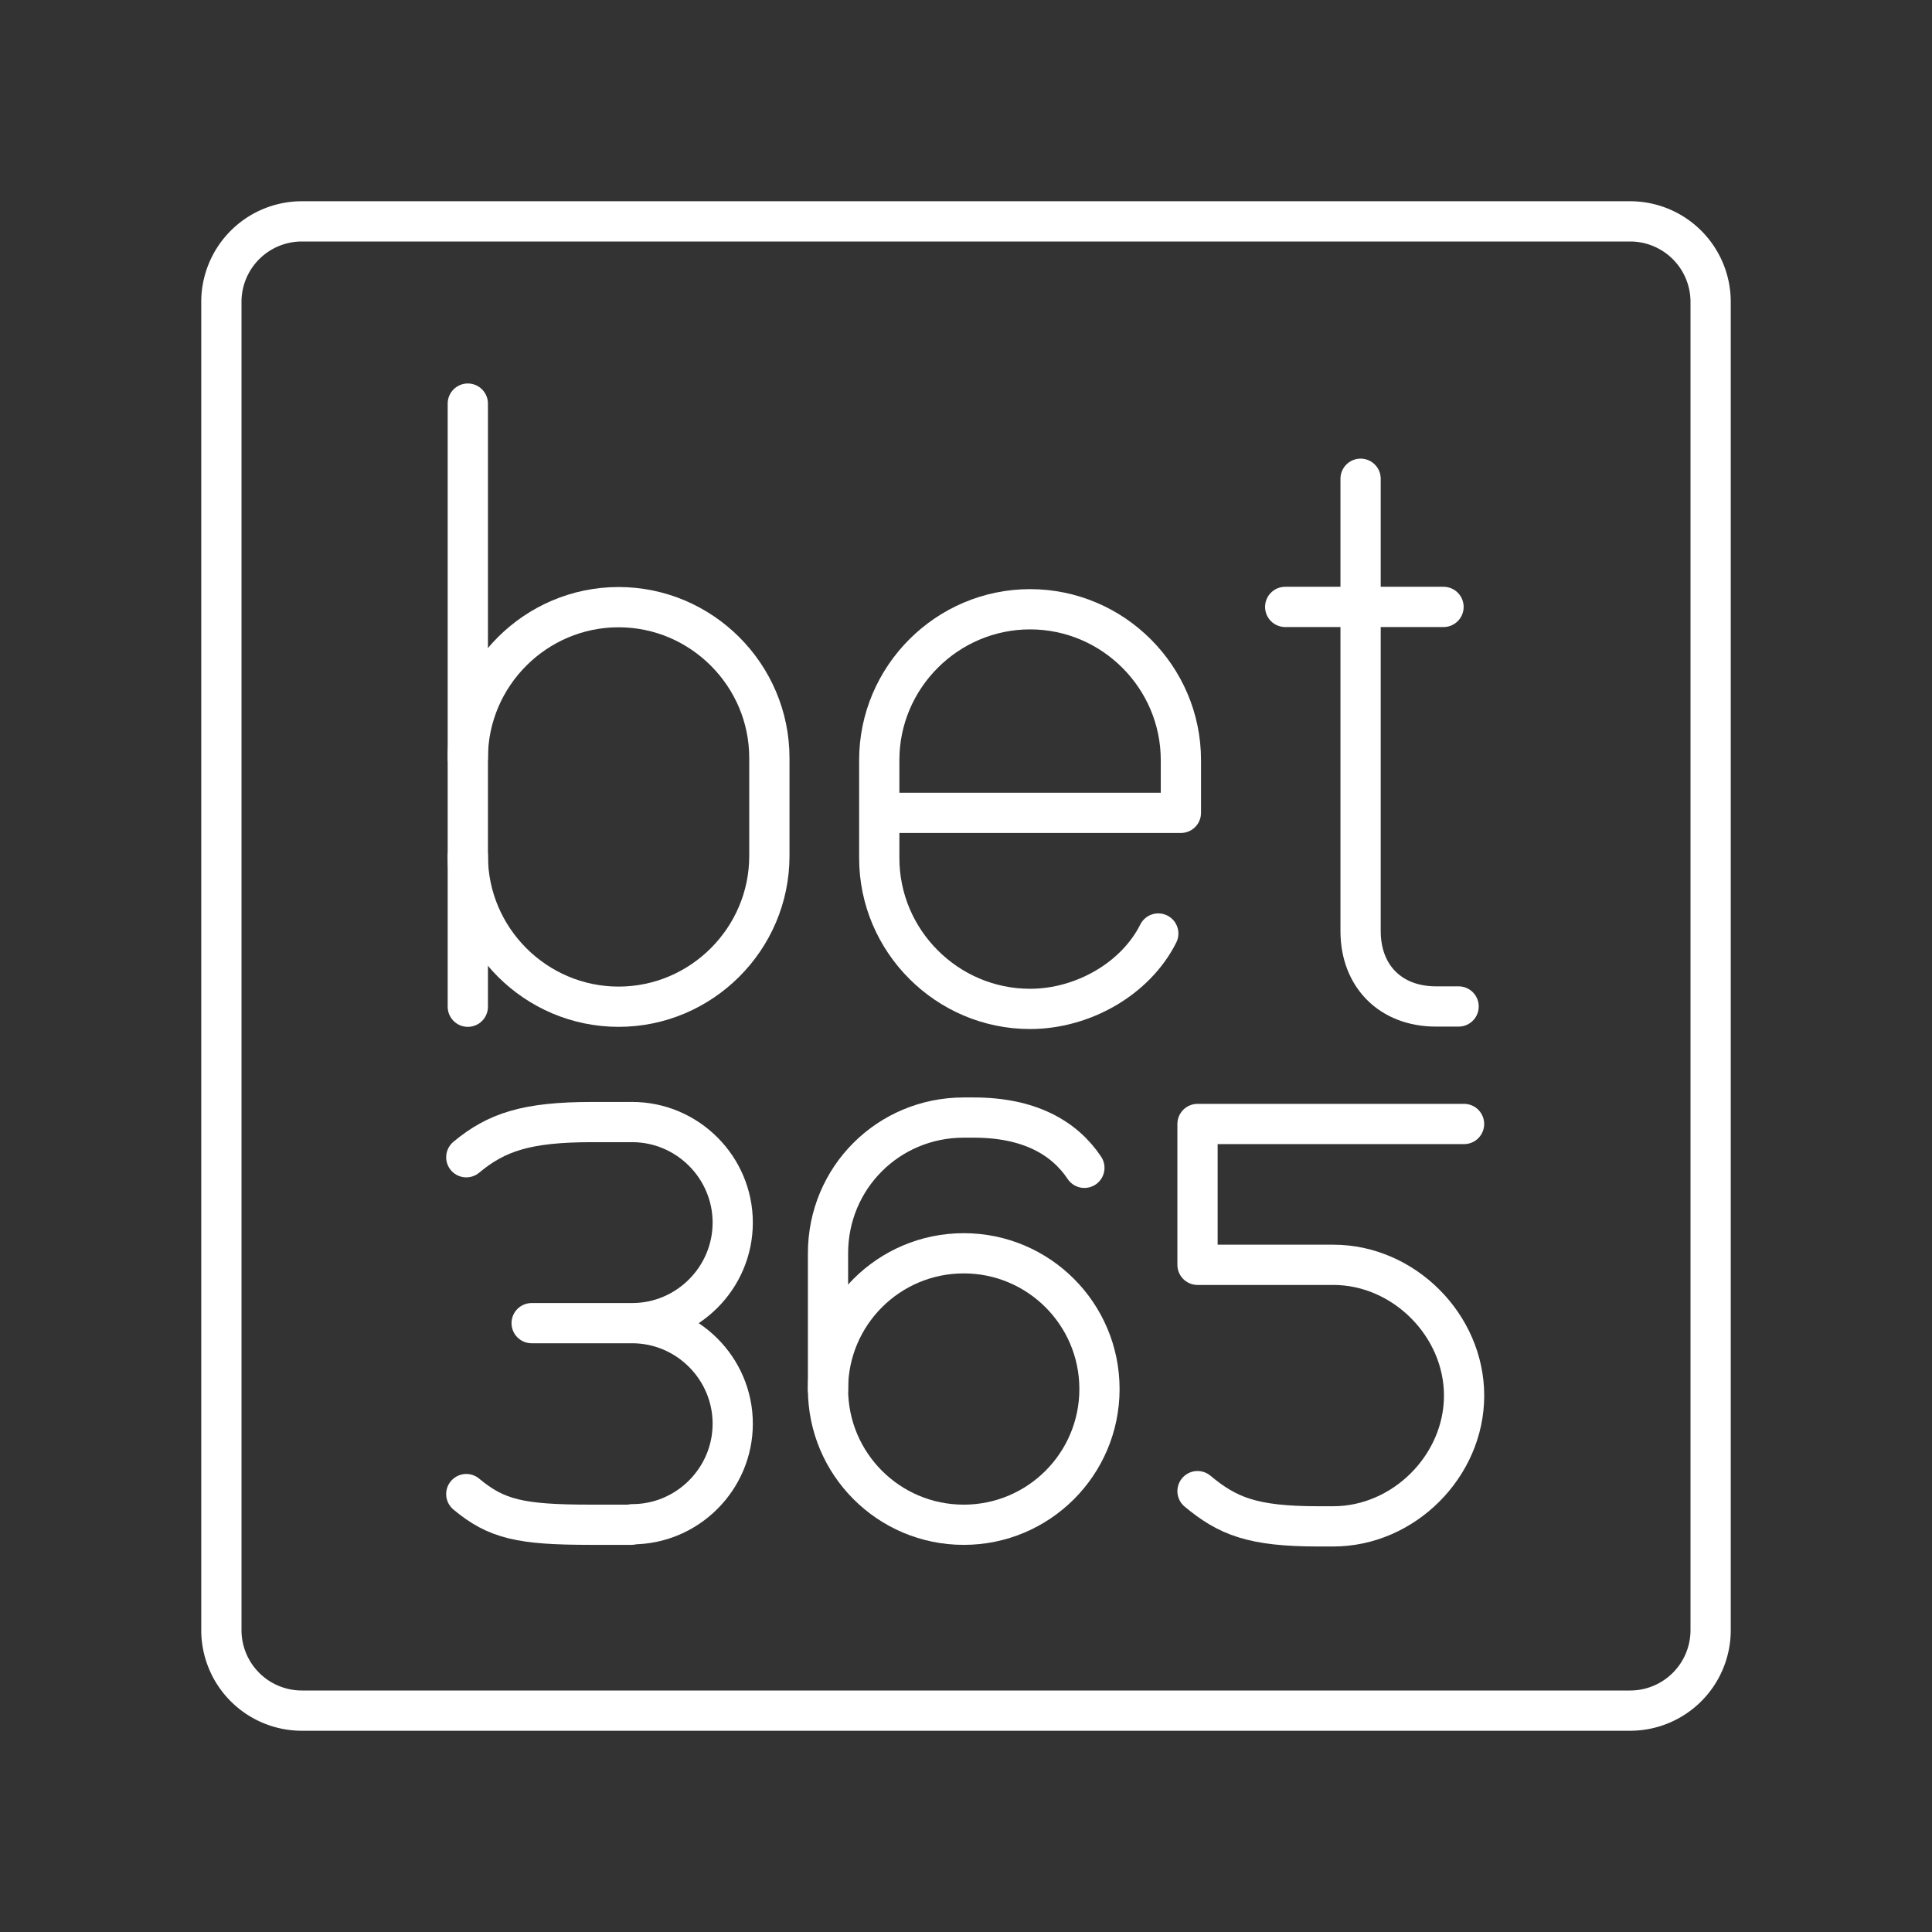 <?xml version="1.0" encoding="UTF-8" standalone="no"?>
<svg
   viewBox="0 0 48 48"
   version="1.1"
   id="svg8"
   xml:space="preserve"
   xmlns="http://www.w3.org/2000/svg"
   xmlns:svg="http://www.w3.org/2000/svg"><rect x="0" y="0" width="48" height="48" fill="#333333" stroke="none"/><defs
     id="defs4"><style
       id="style2">.a{fill:none;stroke:#fff;stroke-linecap:round;stroke-linejoin:round;}</style><style
       id="style822">.cls-1{fill:none;stroke:#000;stroke-linecap:round;stroke-linejoin:round;}</style><style
       id="style913">.cls-1{fill:none;stroke:#fff;stroke-linecap:round;stroke-linejoin:round;}</style></defs><path
     class="a"
     d="m 40.5,5.5 h -33 a 2,2 0 0 0 -2,2 v 33 a 2,2 0 0 0 2,2 h 33 a 2,2 0 0 0 2,-2 v -33 a 2,2 0 0 0 -2,-2 z"
     id="path6"
     style="display:inline;fill:none;fill-opacity:1" /><path
     class="st0"
     d="m 29.752,37.047 c 0.75,0.625 1.374,0.875 2.999,0.875 h 0.375 c 1.749,0 3.249,-1.499 3.249,-3.249 v 0 c 0,-1.749 -1.499,-3.249 -3.249,-3.249 h -3.374 v -3.499 h 6.622"
     id="path432"
     style="fill:none;stroke:#ffffff;stroke-width:1;stroke-linecap:round;stroke-linejoin:round;stroke-miterlimit:10" /><g
     id="g618"
     transform="matrix(1.249,0,0,1.249,-127.435,-67.908)"
     style="stroke-width:0.8">
		<circle
   class="st0"
   cx="121.2"
   cy="82"
   r="2.7"
   id="circle614"
   style="fill:none;stroke:#ffffff;stroke-width:0.8;stroke-linecap:round;stroke-linejoin:round;stroke-miterlimit:10" />
		<path
   class="st0"
   d="m 123.6,77.6 c -0.4,-0.6 -1.1,-1 -2.2,-1 h -0.2 c -1.5,0 -2.7,1.2 -2.7,2.7 V 82"
   id="path616"
   style="fill:none;stroke:#ffffff;stroke-width:0.8;stroke-linecap:round;stroke-linejoin:round;stroke-miterlimit:10" />
	</g><g
     id="g418"
     transform="matrix(1.249,0,0,1.249,-98.702,-67.796)"
     style="stroke-width:0.8">
		<g
   id="g412"
   style="stroke-width:0.8">
			<path
   class="st0"
   d="m 91.6,84.6 c 1.1,0 2,-0.9 2,-2 v 0 c 0,-1.1 -0.9,-2 -2,-2 h -2 2 c 1.1,0 2,-0.9 2,-2 v 0 c 0,-1.1 -0.9,-2 -2,-2"
   id="path410"
   style="fill:none;stroke:#ffffff;stroke-width:0.8;stroke-linecap:round;stroke-linejoin:round;stroke-miterlimit:10" />
		</g>
		<path
   class="st0"
   d="m 88.3,84 c 0.6,0.5 1.077,0.61 2.477,0.61 h 0.8"
   id="path414"
   style="fill:none;stroke:#ffffff;stroke-width:0.8;stroke-linecap:round;stroke-linejoin:round;stroke-miterlimit:10" />
		<path
   class="st0"
   d="m 88.3,77.3 c 0.6,-0.5 1.2,-0.7 2.5,-0.7 h 0.8"
   id="path416"
   style="fill:none;stroke:#ffffff;stroke-width:0.8;stroke-linecap:round;stroke-linejoin:round;stroke-miterlimit:10" />
	</g><g
     id="g498"
     transform="matrix(1.873,0,0,1.873,-442.875,-238.151)"
     style="stroke-width:0.534">
		<path
   class="st0"
   d="m 254.5,133.5 v 6 c 0,0.6 0.4,1 1,1 h 0.3"
   id="path494"
   style="fill:none;stroke:#ffffff;stroke-width:0.534;stroke-linecap:round;stroke-linejoin:round;stroke-miterlimit:10" />
		<line
   class="st0"
   x1="253.5"
   y1="135.2"
   x2="255.6"
   y2="135.2"
   id="line496"
   style="fill:none;stroke:#ffffff;stroke-width:0.534;stroke-linecap:round;stroke-linejoin:round;stroke-miterlimit:10" />
	</g><path
     class="st0"
     d="m 28.777,23.193 c -0.562,1.124 -1.873,1.873 -3.185,1.873 v 0 c -2.061,0 -3.747,-1.686 -3.747,-3.747 v -2.435 c 0,-2.061 1.686,-3.747 3.747,-3.747 v 0 c 2.061,0 3.747,1.686 3.747,3.747 v 1.311 h -7.494"
     id="path490"
     style="fill:none;stroke:#ffffff;stroke-width:1;stroke-linecap:round;stroke-linejoin:round;stroke-miterlimit:10" /><g
     id="g642"
     transform="matrix(1.873,0,0,1.873,-117.989,-211.923)"
     style="stroke-width:0.534">
		<g
   id="g638"
   style="stroke-width:0.534">
			<path
   class="st0"
   d="m 69.2,123.2 c 0,-1.1 0.9,-2 2,-2 v 0 c 1.1,0 2,0.9 2,2 v 1.3 c 0,1.1 -0.9,2 -2,2 v 0 c -1.1,0 -2,-0.9 -2,-2"
   id="path636"
   style="fill:none;stroke:#ffffff;stroke-width:0.534;stroke-linecap:round;stroke-linejoin:round;stroke-miterlimit:10" />
		</g>
		<line
   class="st0"
   x1="69.2"
   y1="126.5"
   x2="69.2"
   y2="118.5"
   id="line640"
   style="fill:none;stroke:#ffffff;stroke-width:0.534;stroke-linecap:round;stroke-linejoin:round;stroke-miterlimit:10" />
	</g></svg>
